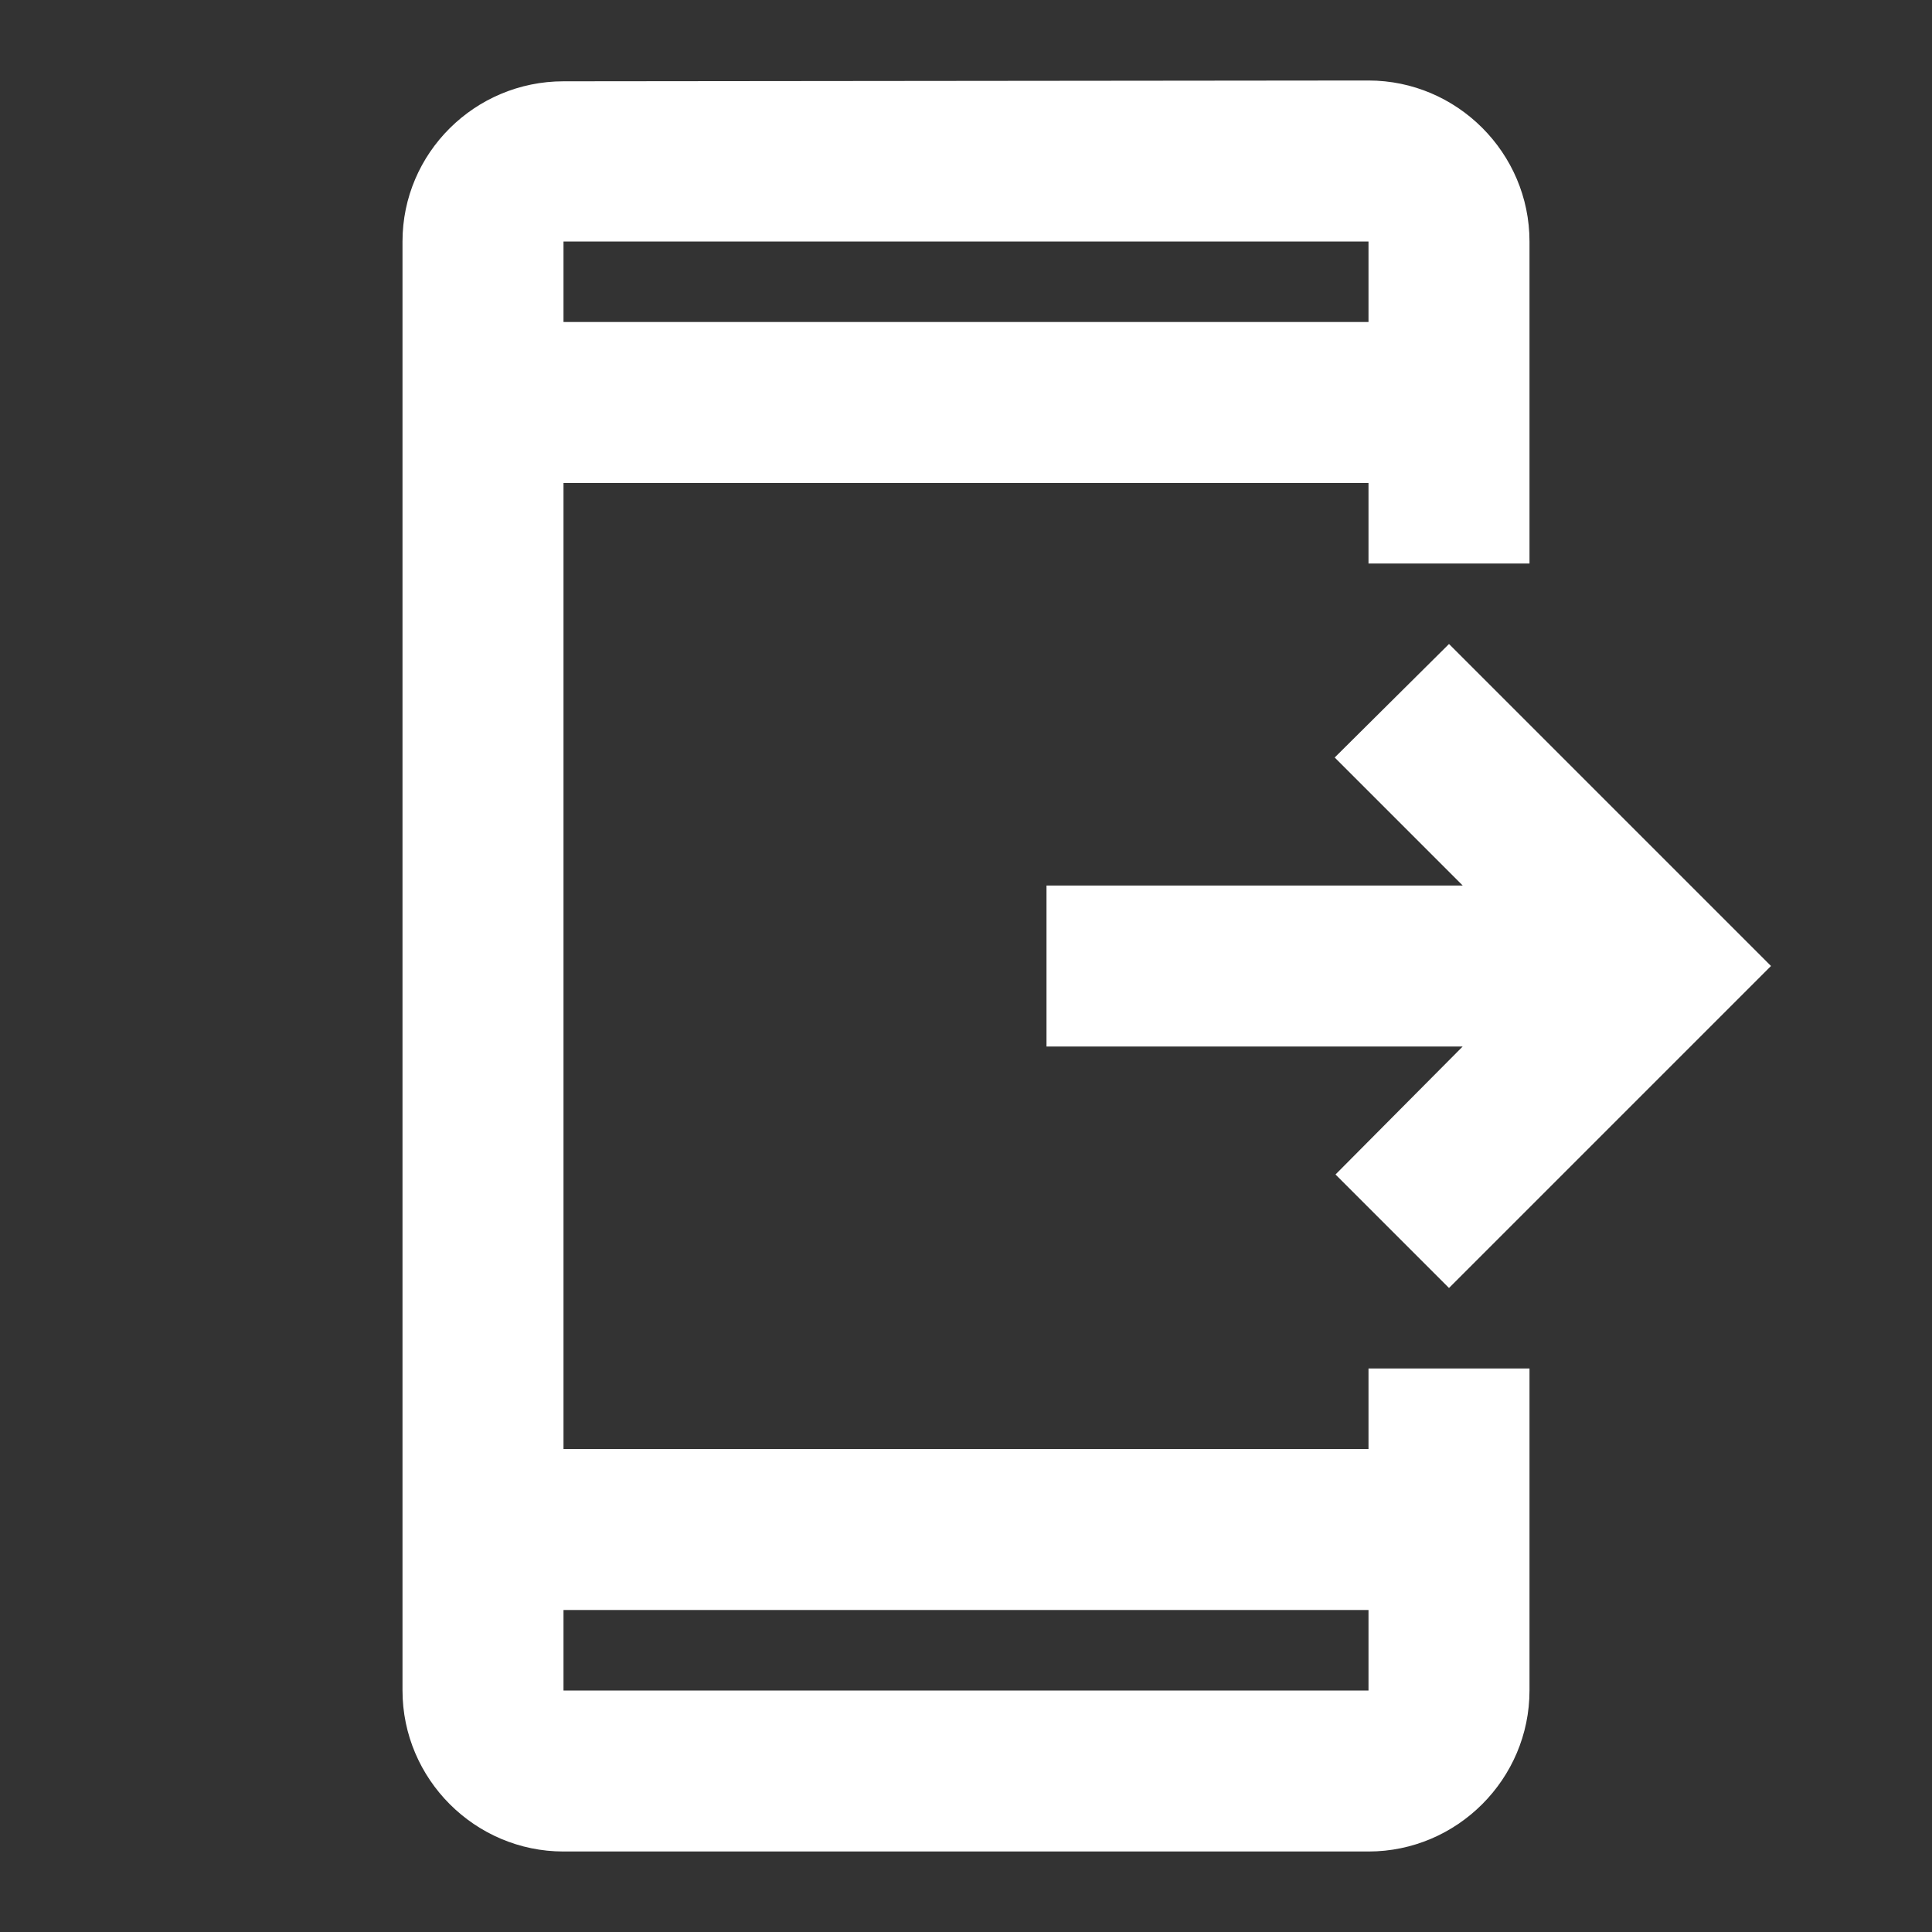 <svg xmlns="http://www.w3.org/2000/svg" enable-background="new 0 0 24 24" height="24px" viewBox="0 0 24 24" width="24px" fill="#FFFFFF"><rect x="0" y="0" width="24" height="24" fill="#333333" stroke="none"/><g><path d="M0,0h24v24H0V0z" fill="none"/></g><g><g><path d="M18,8l4,4l-4,4l-1.41-1.41L18.17,13H13v-2h5.17l-1.59-1.59L18,8z M7,1.01L17,1c1.1,0,2,0.9,2,2v4h-2V6H7v12h10v-1h2v4 c0,1.1-0.9,2-2,2H7c-1.1,0-2-0.9-2-2V3C5,1.9,5.9,1.01,7,1.01z M7,21h10v-1H7V21z M7,4h10V3H7V4z"/></g></g></svg>